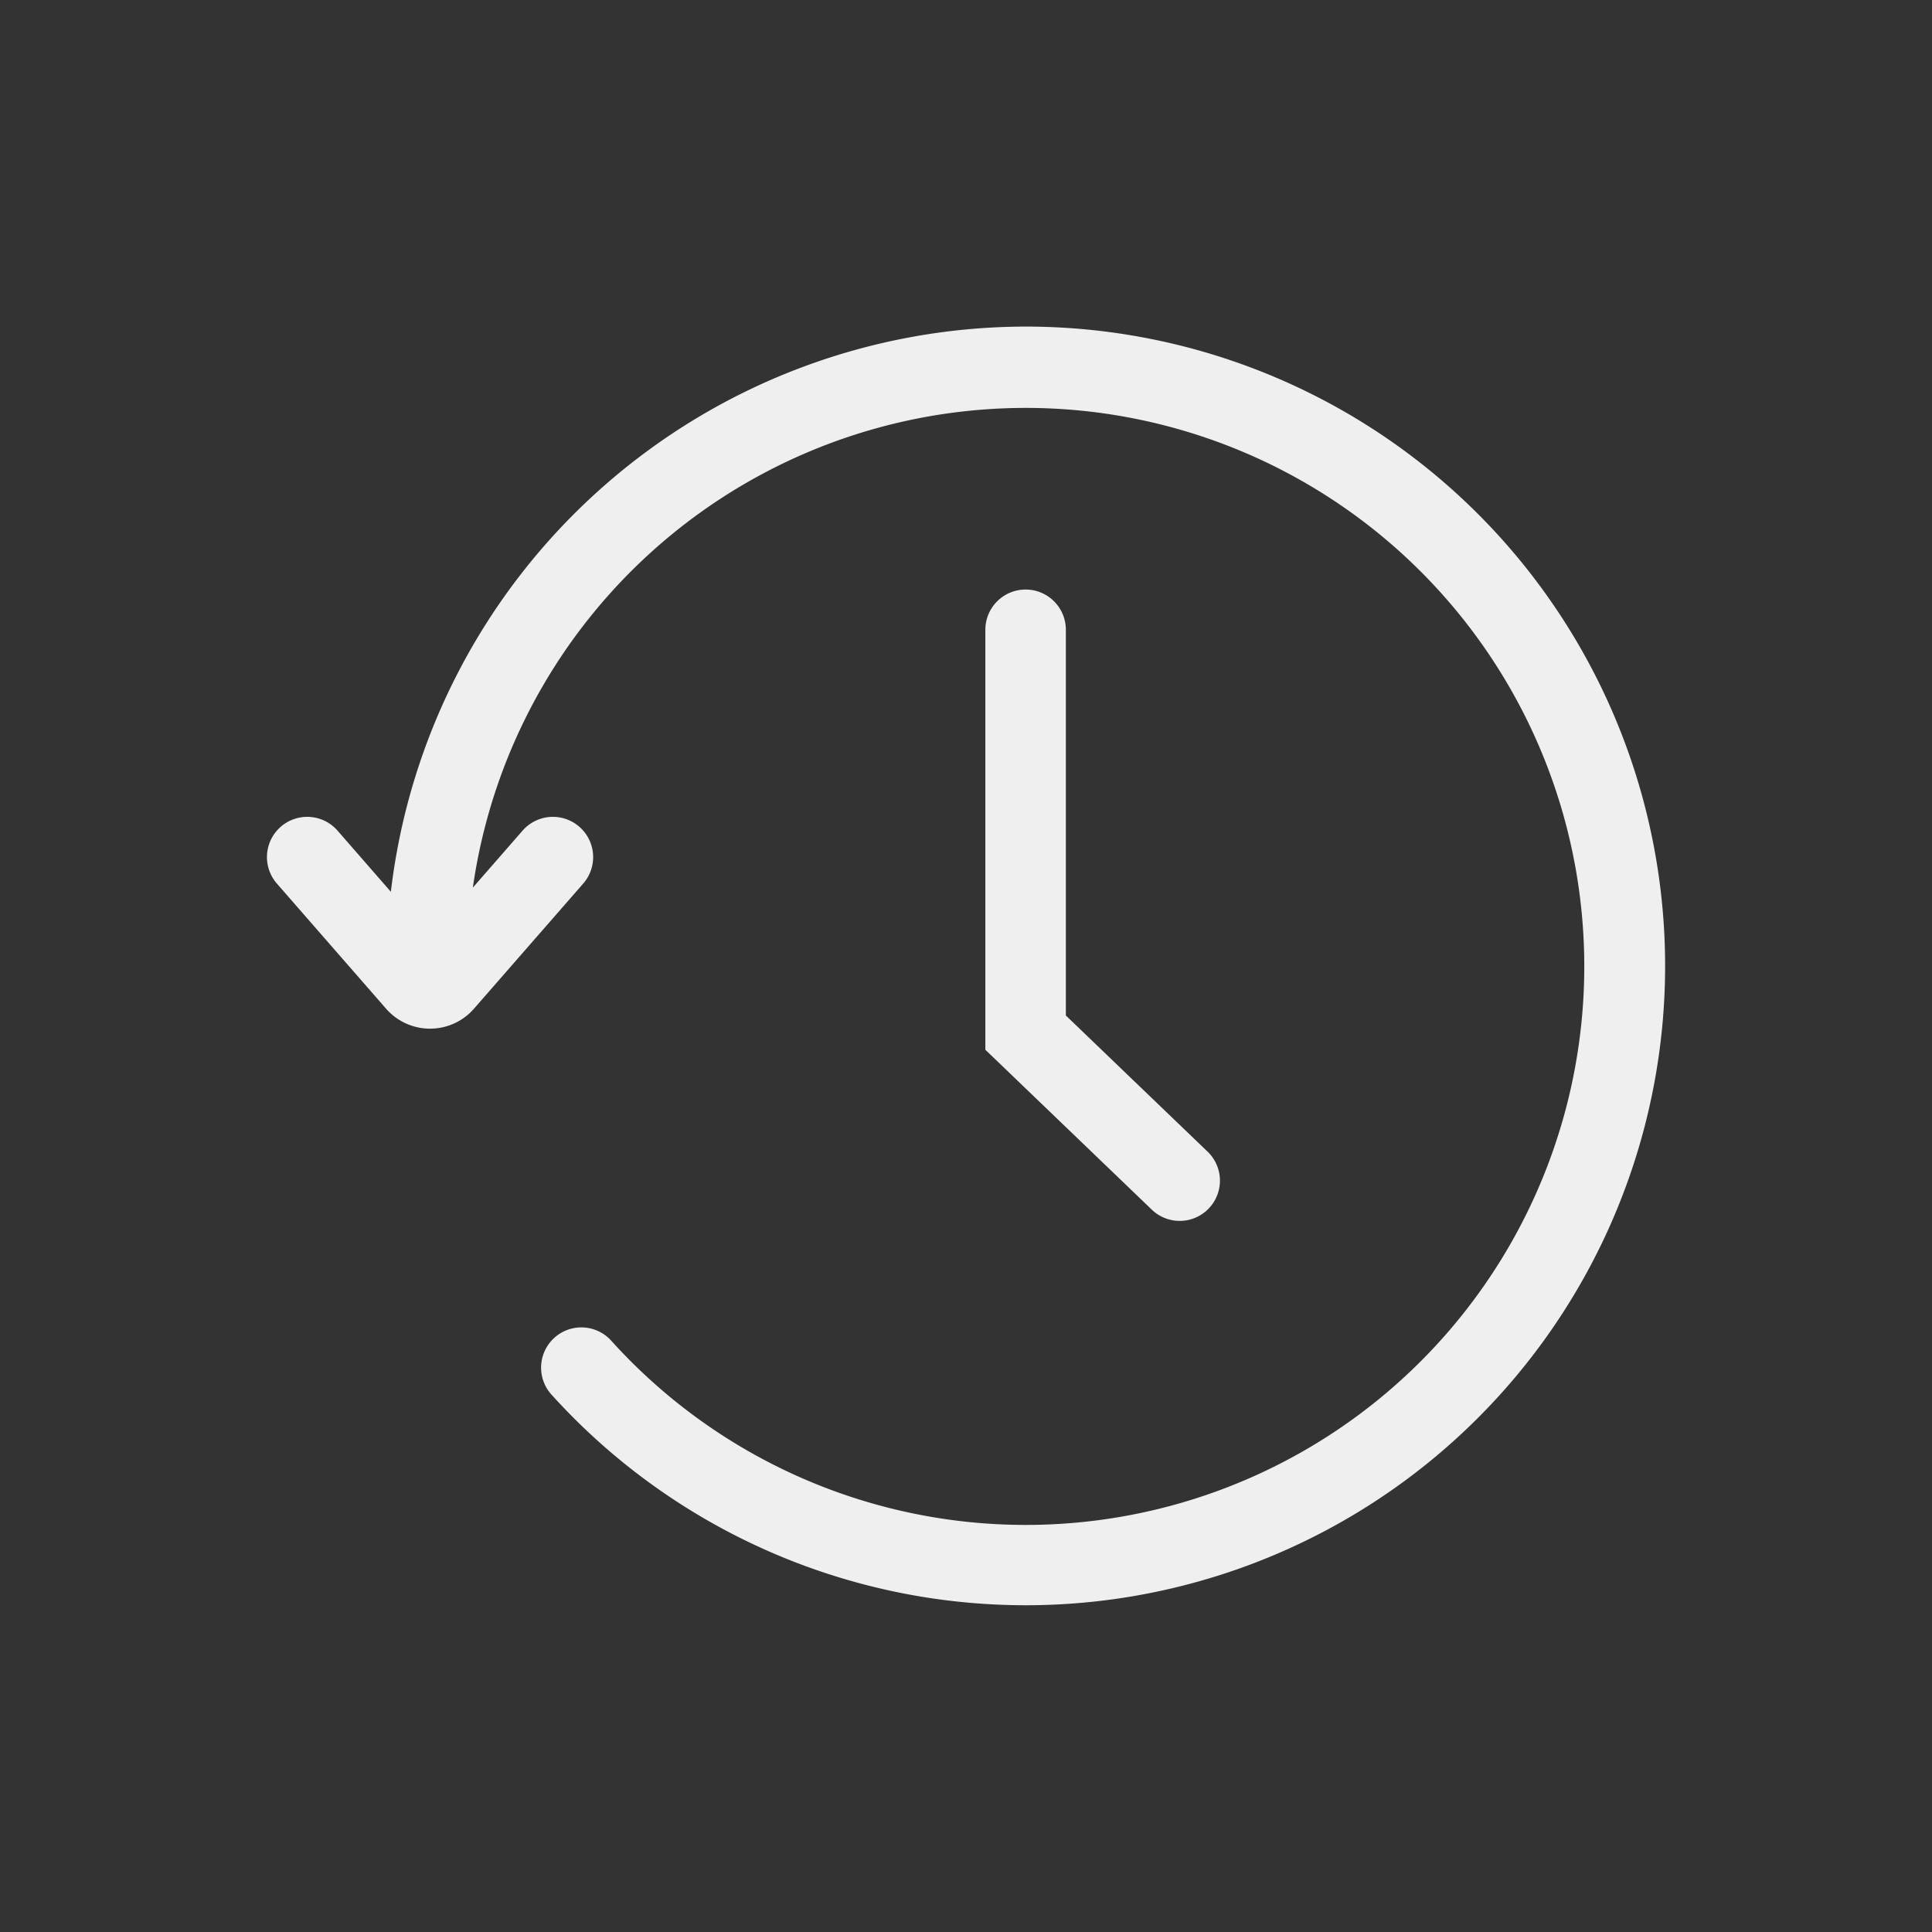 <svg id="Layer_1" data-name="Layer 1" xmlns="http://www.w3.org/2000/svg" width="48" height="48" viewBox="0 0 48 48"><rect x="0" y="0" width="48" height="48" fill="#333333" stroke="none"/><defs><style>.cls-1{fill:#f0efef;}.cls-2{fill:none;}</style></defs><path class="cls-1" d="M25.481,8.114a15.902,15.902,0,0,0-15.77,14.042L8.386,20.637a1,1,0,1,0-1.507,1.315L9.58,25.047a1.45,1.45,0,0,0,2.207.001L14.49,21.952a1,1,0,1,0-1.507-1.315l-1.235,1.415a13.876,13.876,0,1,1,3.453,11.274,1,1,0,1,0-1.484,1.34A15.884,15.884,0,1,0,25.481,8.114Z"/><path class="cls-1" d="M25.481,14.647a1,1,0,0,0-1,1V26.081l4.117,3.955a1,1,0,1,0,1.386-1.441L26.481,25.23V15.647A1,1,0,0,0,25.481,14.647Z"/><rect class="cls-2" x="0.019" y="0.001" width="48" height="48"/></svg>